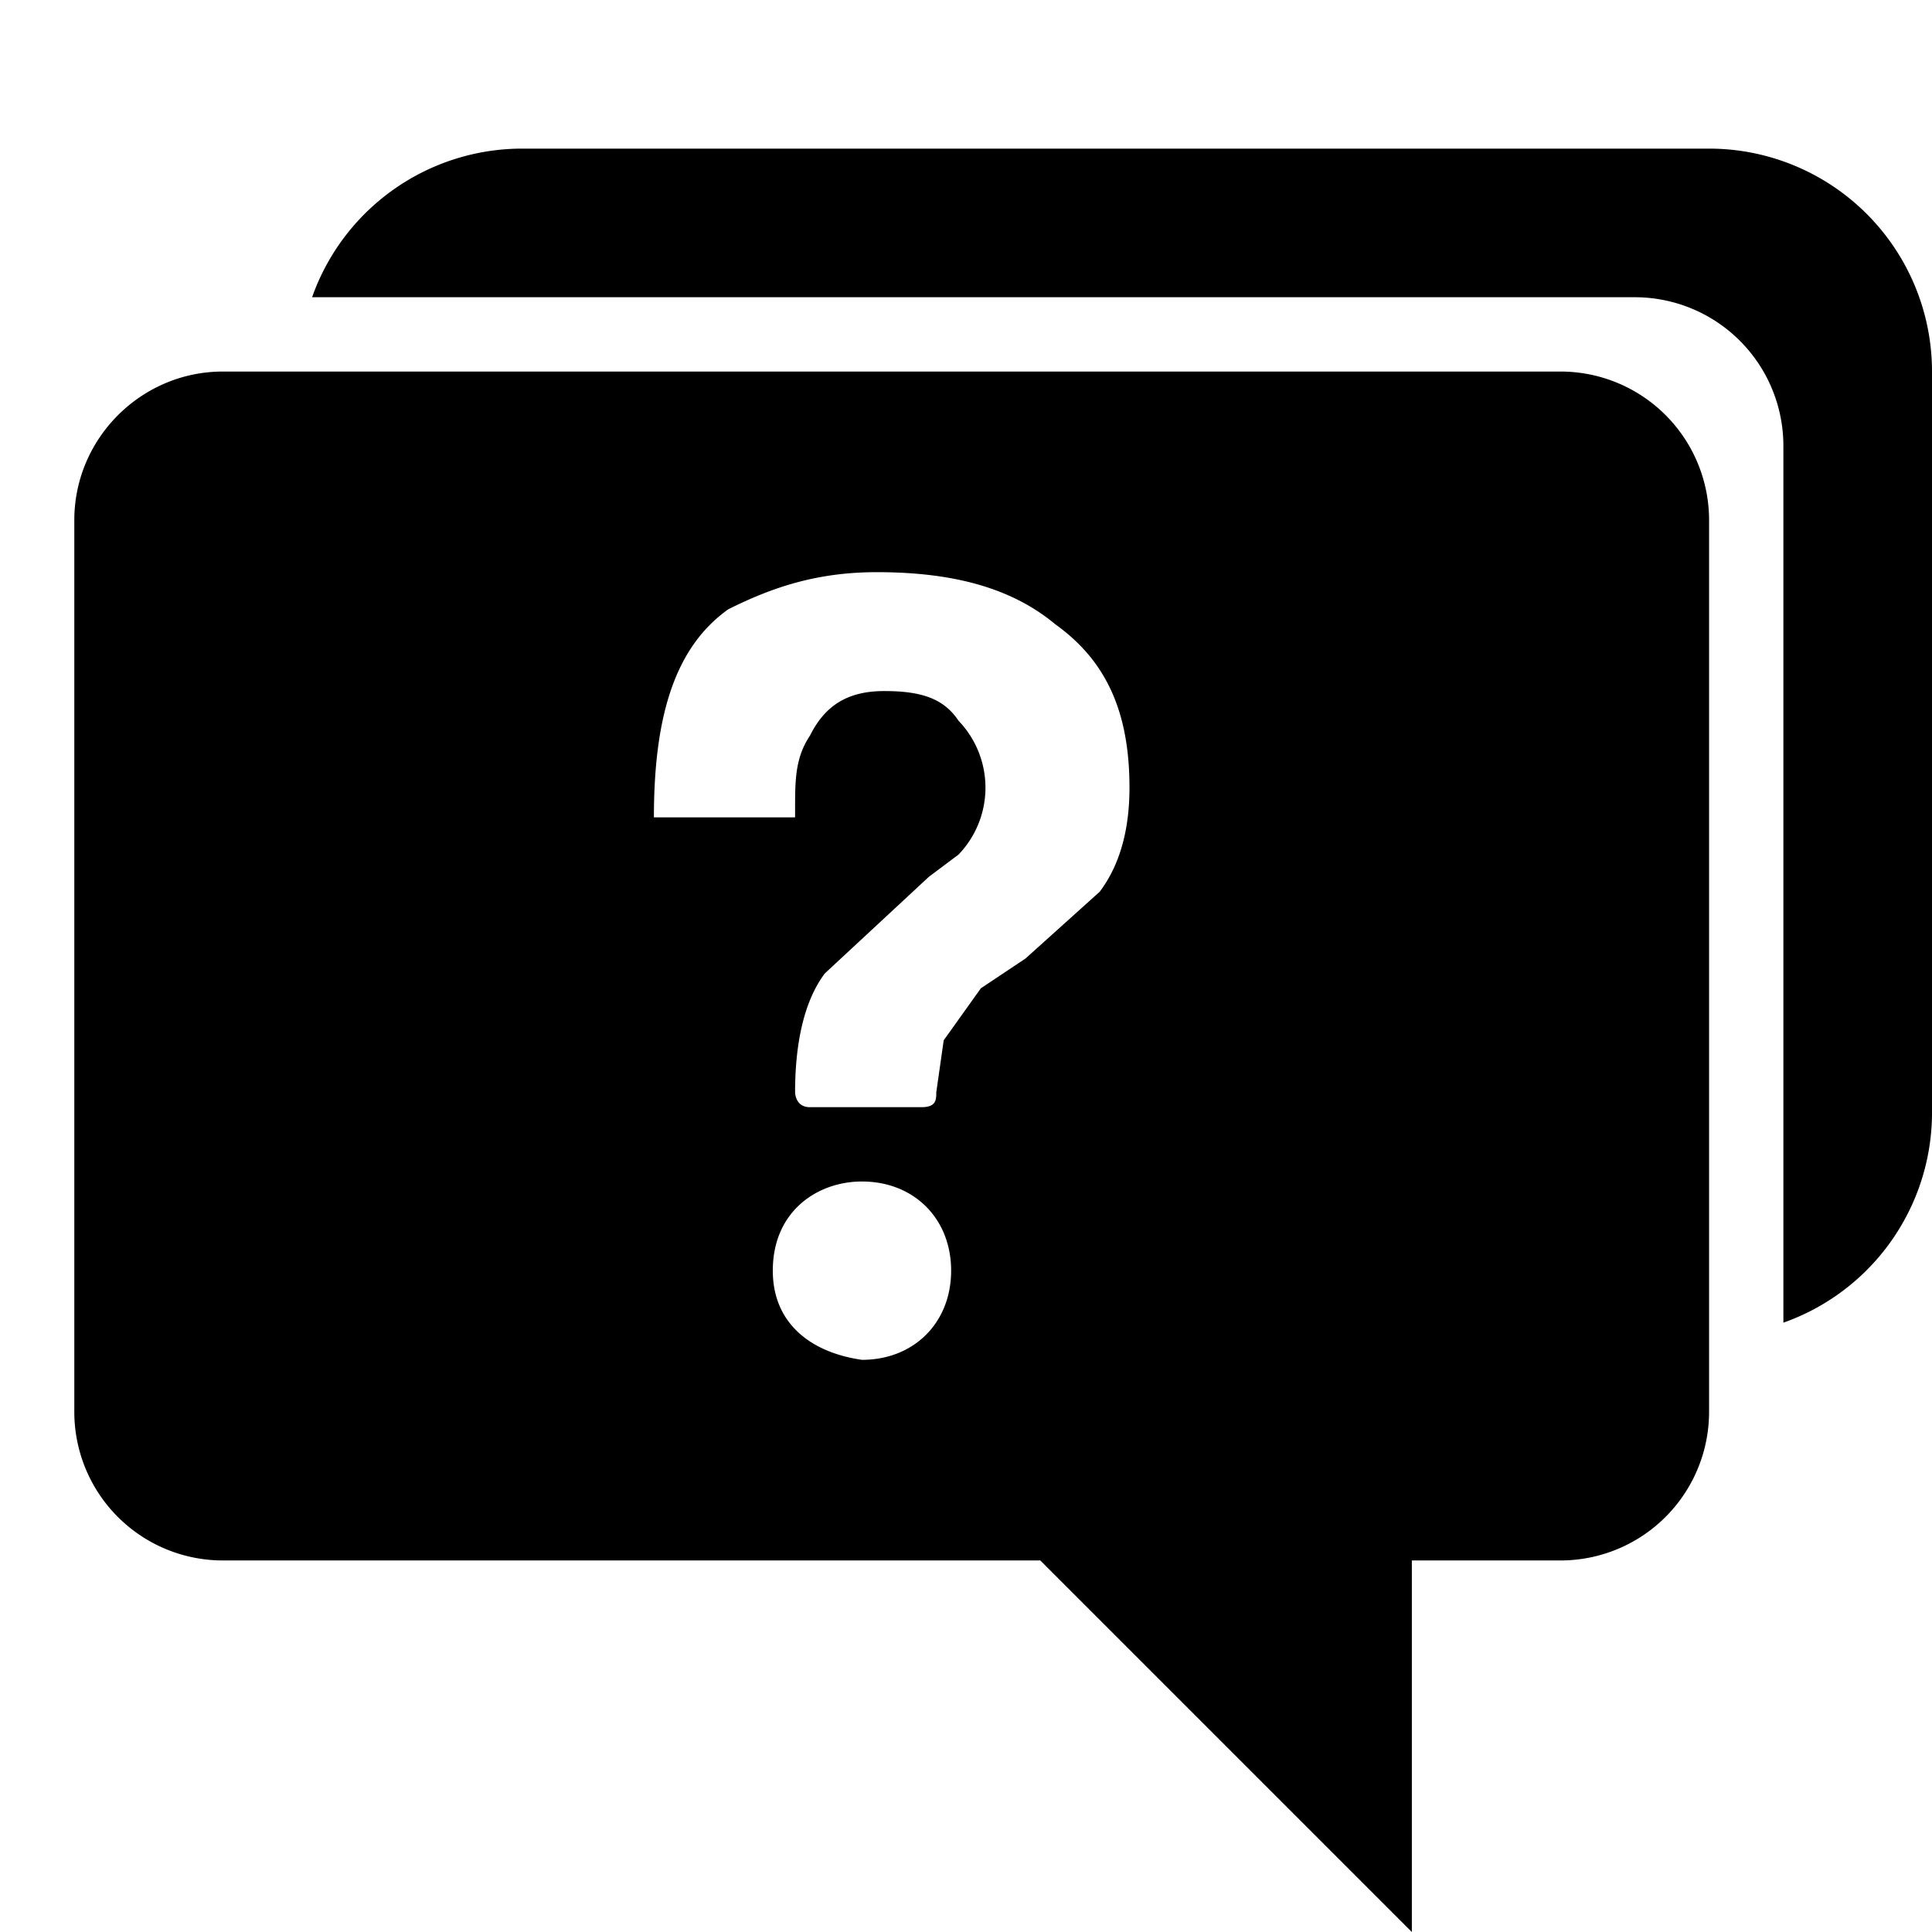<svg width="26" height="26" className="msg"><path d="M4.2 4H22a2 2 0 012 2v11.8a3 3 0 002-2.8V5a3 3 0 00-3-3H7a3 3 0 00-2.8 2z "  ></path><path  d="M1 7c0-1.1.9-2 2-2h18a2 2 0 012 2v12a2 2 0 01-2 2h-2v5l-5-5H3a2 2 0 01-2-2V7zm10.6 11.3c.7 0 1.2-.5 1.2-1.2s-.5-1.2-1.2-1.2c-.6 0-1.2.4-1.2 1.2 0 .7.5 1.1 1.2 1.2zm2.2-5.4l1-.9c.3-.4.4-.9.4-1.4 0-1-.3-1.7-1-2.2-.6-.5-1.4-.7-2.4-.7-.8 0-1.4.2-2 .5-.7.5-1 1.4-1 2.8h1.9v-.1c0-.4 0-.7.2-1 .2-.4.5-.6 1-.6s.8.1 1 .4a1.3 1.3 0 010 1.8l-.4.3-1.4 1.3c-.3.4-.4 1-.4 1.6 0 0 0 .2.2.2h1.5c.2 0 .2-.1.2-.2l.1-.7.5-.7.6-.4z" ></path></svg>